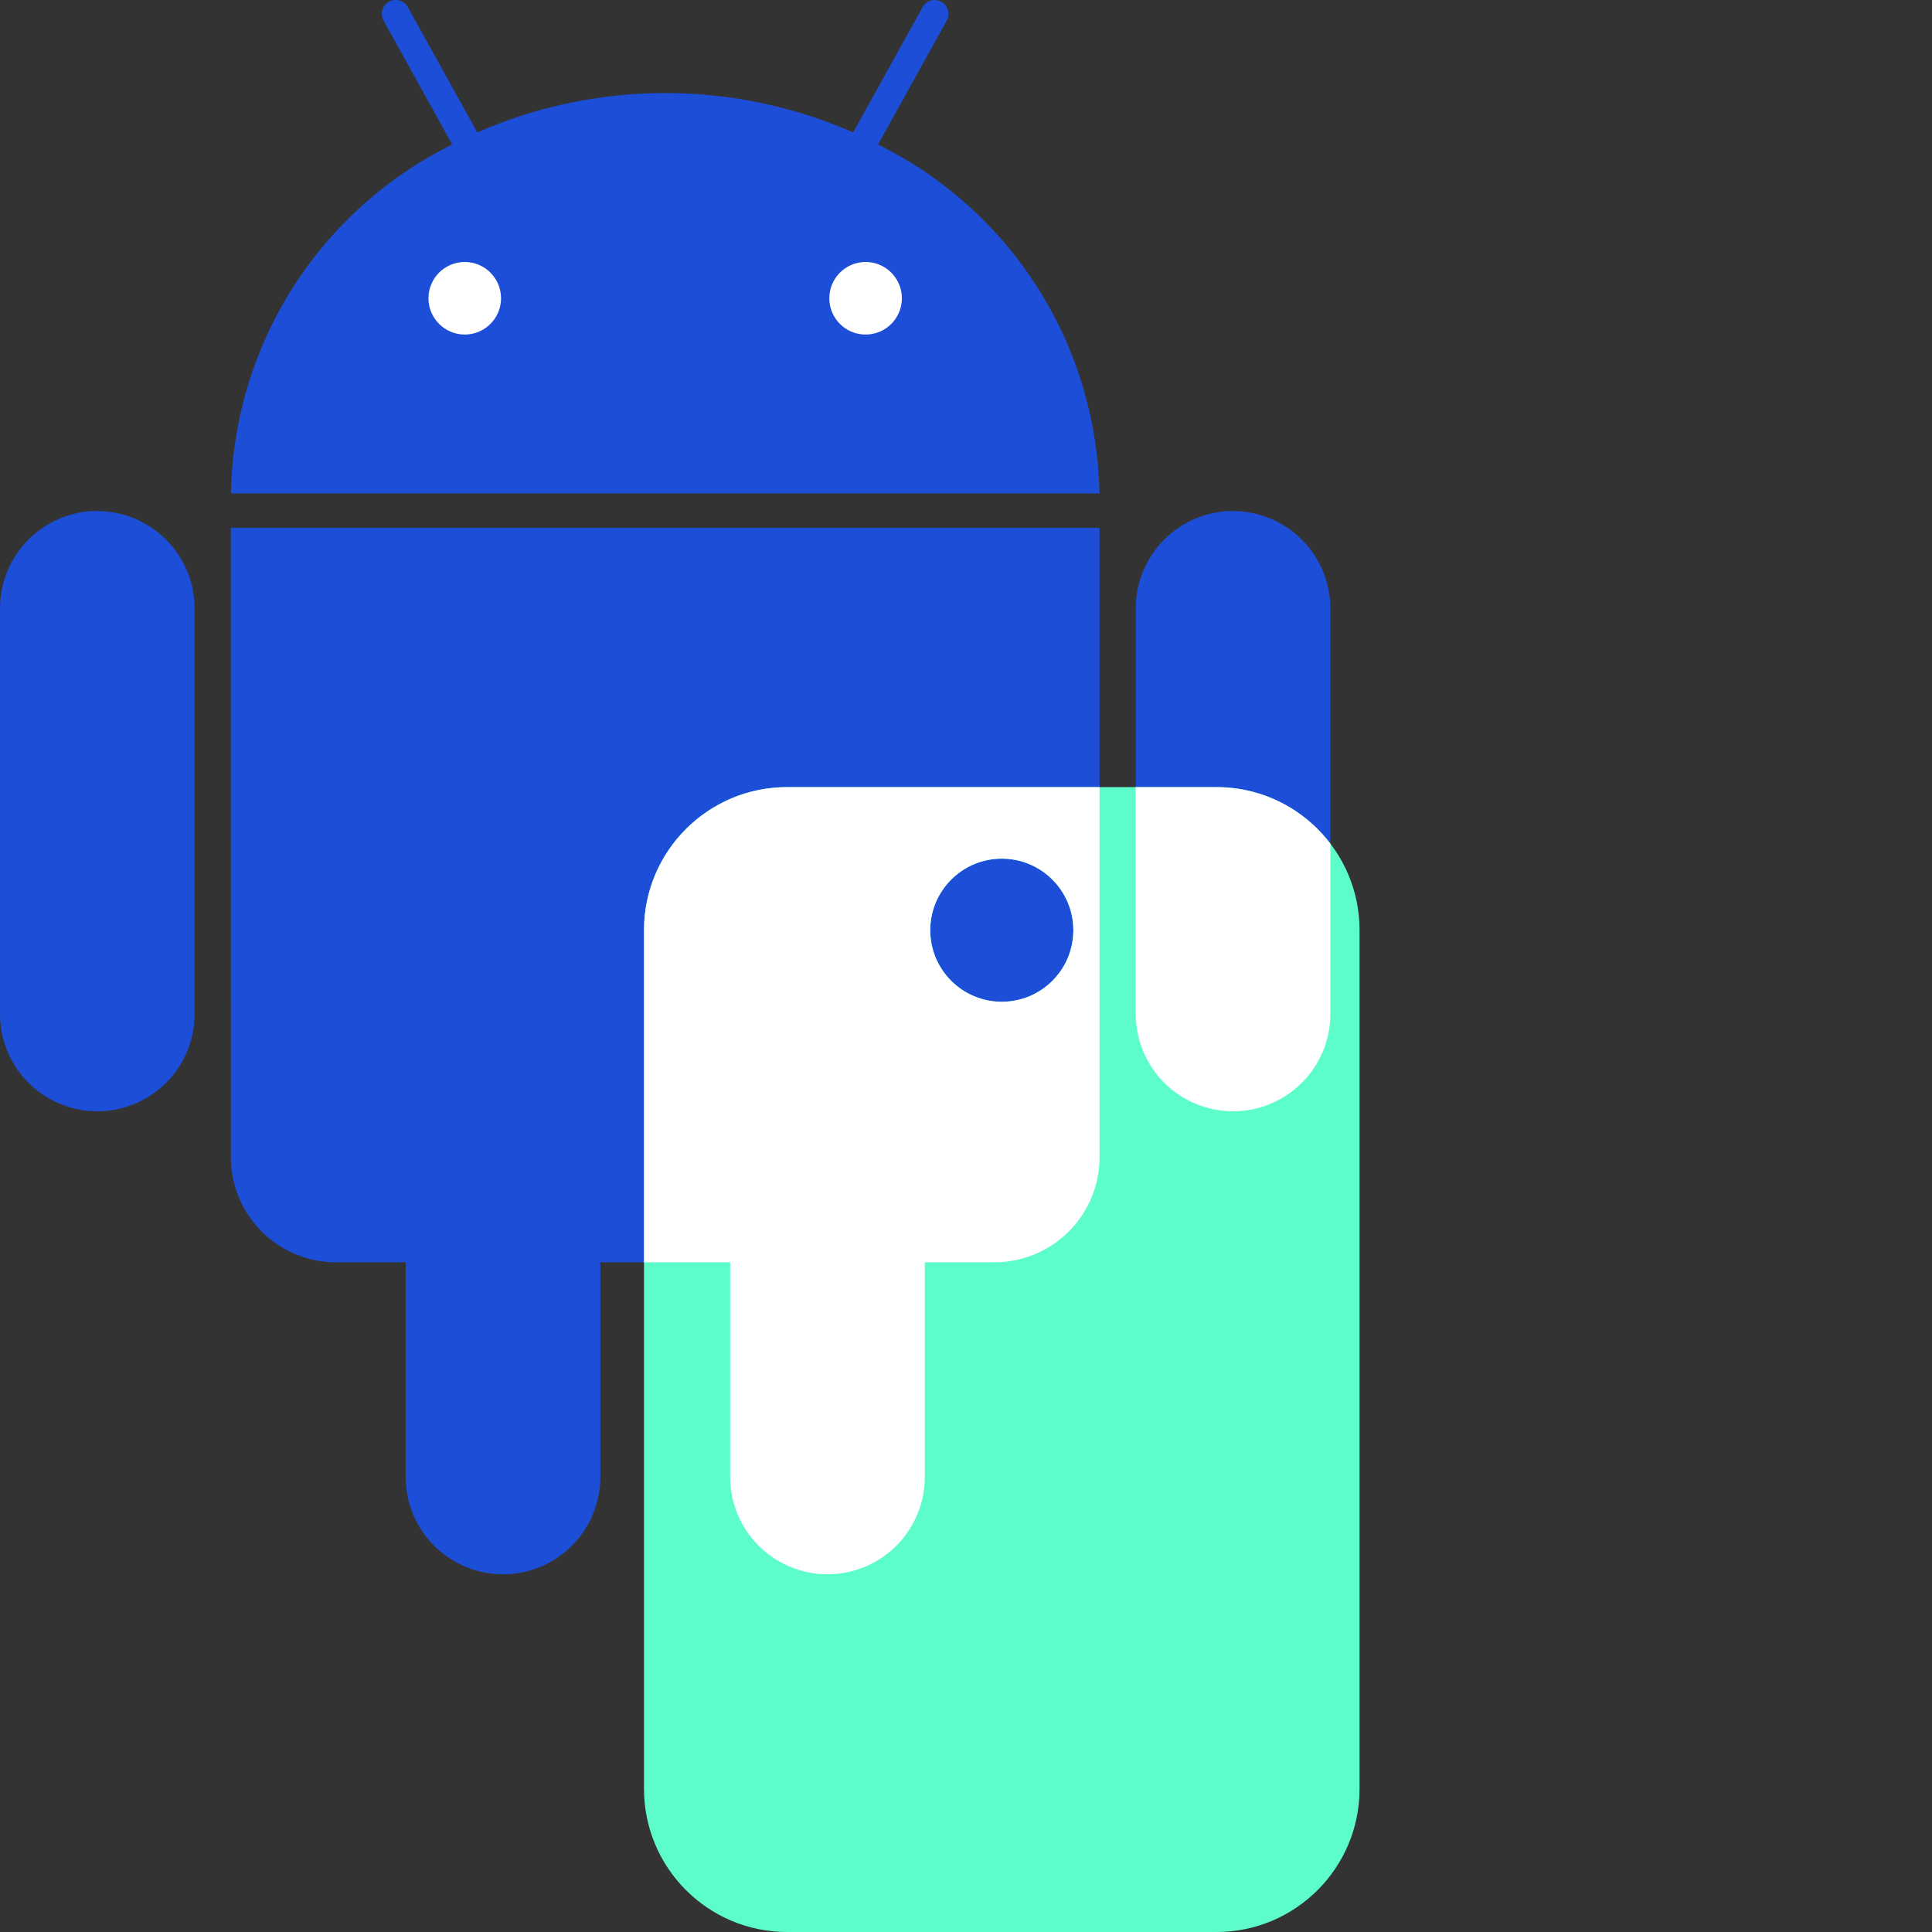 <svg width="80" height="80" viewBox="0 0 80 80" fill="none" xmlns="http://www.w3.org/2000/svg">
<rect x="0" y="0" width="80" height="80" fill="#333333" stroke="none"/>
<path d="M36.358 5.984L39.203 0.852C39.239 0.786 39.262 0.714 39.271 0.639C39.279 0.565 39.273 0.489 39.252 0.417C39.231 0.344 39.197 0.277 39.15 0.218C39.103 0.159 39.045 0.111 38.979 0.074C38.913 0.038 38.841 0.015 38.767 0.006C38.692 -0.002 38.616 0.004 38.544 0.025C38.472 0.046 38.404 0.08 38.346 0.127C38.287 0.174 38.238 0.232 38.202 0.298L35.327 5.483C32.874 4.407 30.224 3.852 27.545 3.852C24.866 3.852 22.216 4.407 19.763 5.483L16.889 0.298C16.815 0.164 16.692 0.065 16.546 0.023C16.399 -0.02 16.242 -0.002 16.108 0.071C15.975 0.145 15.876 0.268 15.833 0.415C15.791 0.561 15.808 0.718 15.882 0.852L18.726 5.984C16.02 7.319 13.733 9.373 12.117 11.921C10.501 14.47 9.618 17.414 9.564 20.431H45.526C45.472 17.413 44.588 14.469 42.971 11.92C41.354 9.372 39.066 7.318 36.358 5.984ZM9.561 47.913C9.56 48.485 9.672 49.051 9.89 49.58C10.109 50.109 10.429 50.589 10.834 50.994C11.238 51.399 11.718 51.719 12.247 51.938C12.775 52.157 13.342 52.269 13.914 52.268H16.797V61.157C16.797 62.226 17.222 63.252 17.978 64.007C18.734 64.763 19.759 65.188 20.828 65.188C21.897 65.188 22.923 64.763 23.679 64.007C24.435 63.252 24.859 62.226 24.859 61.157V52.268H30.234V61.157C30.234 62.226 30.659 63.251 31.414 64.007C32.17 64.762 33.195 65.187 34.264 65.187C35.332 65.187 36.357 64.762 37.113 64.007C37.869 63.251 38.293 62.226 38.293 61.157V52.268H41.179C41.751 52.269 42.316 52.156 42.844 51.938C43.372 51.719 43.852 51.399 44.256 50.995C44.66 50.591 44.98 50.111 45.199 49.584C45.417 49.056 45.529 48.49 45.529 47.919V21.853H9.559L9.561 47.913ZM4.03 21.157C2.961 21.159 1.936 21.584 1.181 22.34C0.425 23.096 0.001 24.121 0 25.19V41.987C-1.11516e-08 42.516 0.104 43.04 0.307 43.529C0.509 44.018 0.806 44.462 1.18 44.836C1.554 45.21 1.999 45.507 2.488 45.71C2.976 45.912 3.5 46.016 4.03 46.016C4.559 46.016 5.083 45.912 5.572 45.71C6.061 45.507 6.505 45.21 6.879 44.836C7.253 44.462 7.55 44.018 7.753 43.529C7.955 43.04 8.059 42.516 8.059 41.987V25.193C8.058 24.124 7.633 23.1 6.877 22.345C6.122 21.59 5.098 21.165 4.03 21.163V21.157ZM51.058 21.157C49.989 21.159 48.965 21.584 48.209 22.34C47.454 23.096 47.029 24.121 47.028 25.19V41.987C47.028 42.516 47.132 43.04 47.335 43.529C47.537 44.018 47.834 44.462 48.208 44.836C48.583 45.21 49.027 45.507 49.516 45.71C50.005 45.912 50.529 46.016 51.058 46.016C51.587 46.016 52.111 45.912 52.6 45.71C53.089 45.507 53.533 45.21 53.907 44.836C54.281 44.462 54.578 44.018 54.781 43.529C54.983 43.04 55.087 42.516 55.087 41.987V25.193C55.086 24.124 54.661 23.1 53.905 22.345C53.15 21.59 52.126 21.165 51.058 21.163V21.157Z" fill="#1D4ED8"/>
<path d="M19.245 13.853C20.074 13.853 20.747 13.18 20.747 12.351C20.747 11.521 20.074 10.848 19.245 10.848C18.415 10.848 17.742 11.521 17.742 12.351C17.742 13.18 18.415 13.853 19.245 13.853Z" fill="white"/>
<path d="M35.843 13.853C36.672 13.853 37.345 13.18 37.345 12.351C37.345 11.521 36.672 10.848 35.843 10.848C35.013 10.848 34.34 11.521 34.34 12.351C34.34 13.18 35.013 13.853 35.843 13.853Z" fill="white"/>
<path fill-rule="evenodd" clip-rule="evenodd" d="M32.593 32.593C29.32 32.593 26.667 35.246 26.667 38.519V74.074C26.667 77.347 29.32 80 32.593 80H50.37C53.643 80 56.296 77.347 56.296 74.074V38.519C56.296 35.246 53.643 32.593 50.37 32.593H32.593ZM41.482 41.481C43.118 41.481 44.445 40.155 44.445 38.518C44.445 36.882 43.118 35.555 41.482 35.555C39.845 35.555 38.519 36.882 38.519 38.518C38.519 40.155 39.845 41.481 41.482 41.481Z" fill="#5DFDCB"/>
<path fill-rule="evenodd" clip-rule="evenodd" d="M45.529 32.593H32.593C29.32 32.593 26.667 35.246 26.667 38.519V52.268H30.234V61.157C30.234 62.226 30.659 63.251 31.414 64.006C32.17 64.762 33.195 65.187 34.264 65.187C35.333 65.187 36.358 64.762 37.113 64.006C37.869 63.251 38.294 62.226 38.294 61.157V52.268H41.179C41.751 52.269 42.316 52.156 42.844 51.938C43.372 51.719 43.852 51.399 44.256 50.995C44.66 50.591 44.98 50.111 45.199 49.583C45.417 49.056 45.529 48.49 45.529 47.918V32.593ZM47.028 32.593H50.37C52.295 32.593 54.005 33.51 55.087 34.931V41.987C55.087 42.516 54.983 43.04 54.781 43.529C54.578 44.018 54.282 44.462 53.907 44.836C53.533 45.21 53.089 45.507 52.6 45.709C52.111 45.912 51.587 46.016 51.058 46.016C50.529 46.016 50.005 45.912 49.516 45.709C49.027 45.507 48.583 45.21 48.209 44.836C47.834 44.462 47.538 44.018 47.335 43.529C47.133 43.04 47.028 42.516 47.028 41.987V32.593ZM44.445 38.518C44.445 40.155 43.118 41.481 41.482 41.481C39.845 41.481 38.519 40.155 38.519 38.518C38.519 36.882 39.845 35.555 41.482 35.555C43.118 35.555 44.445 36.882 44.445 38.518Z" fill="white"/>
</svg>
